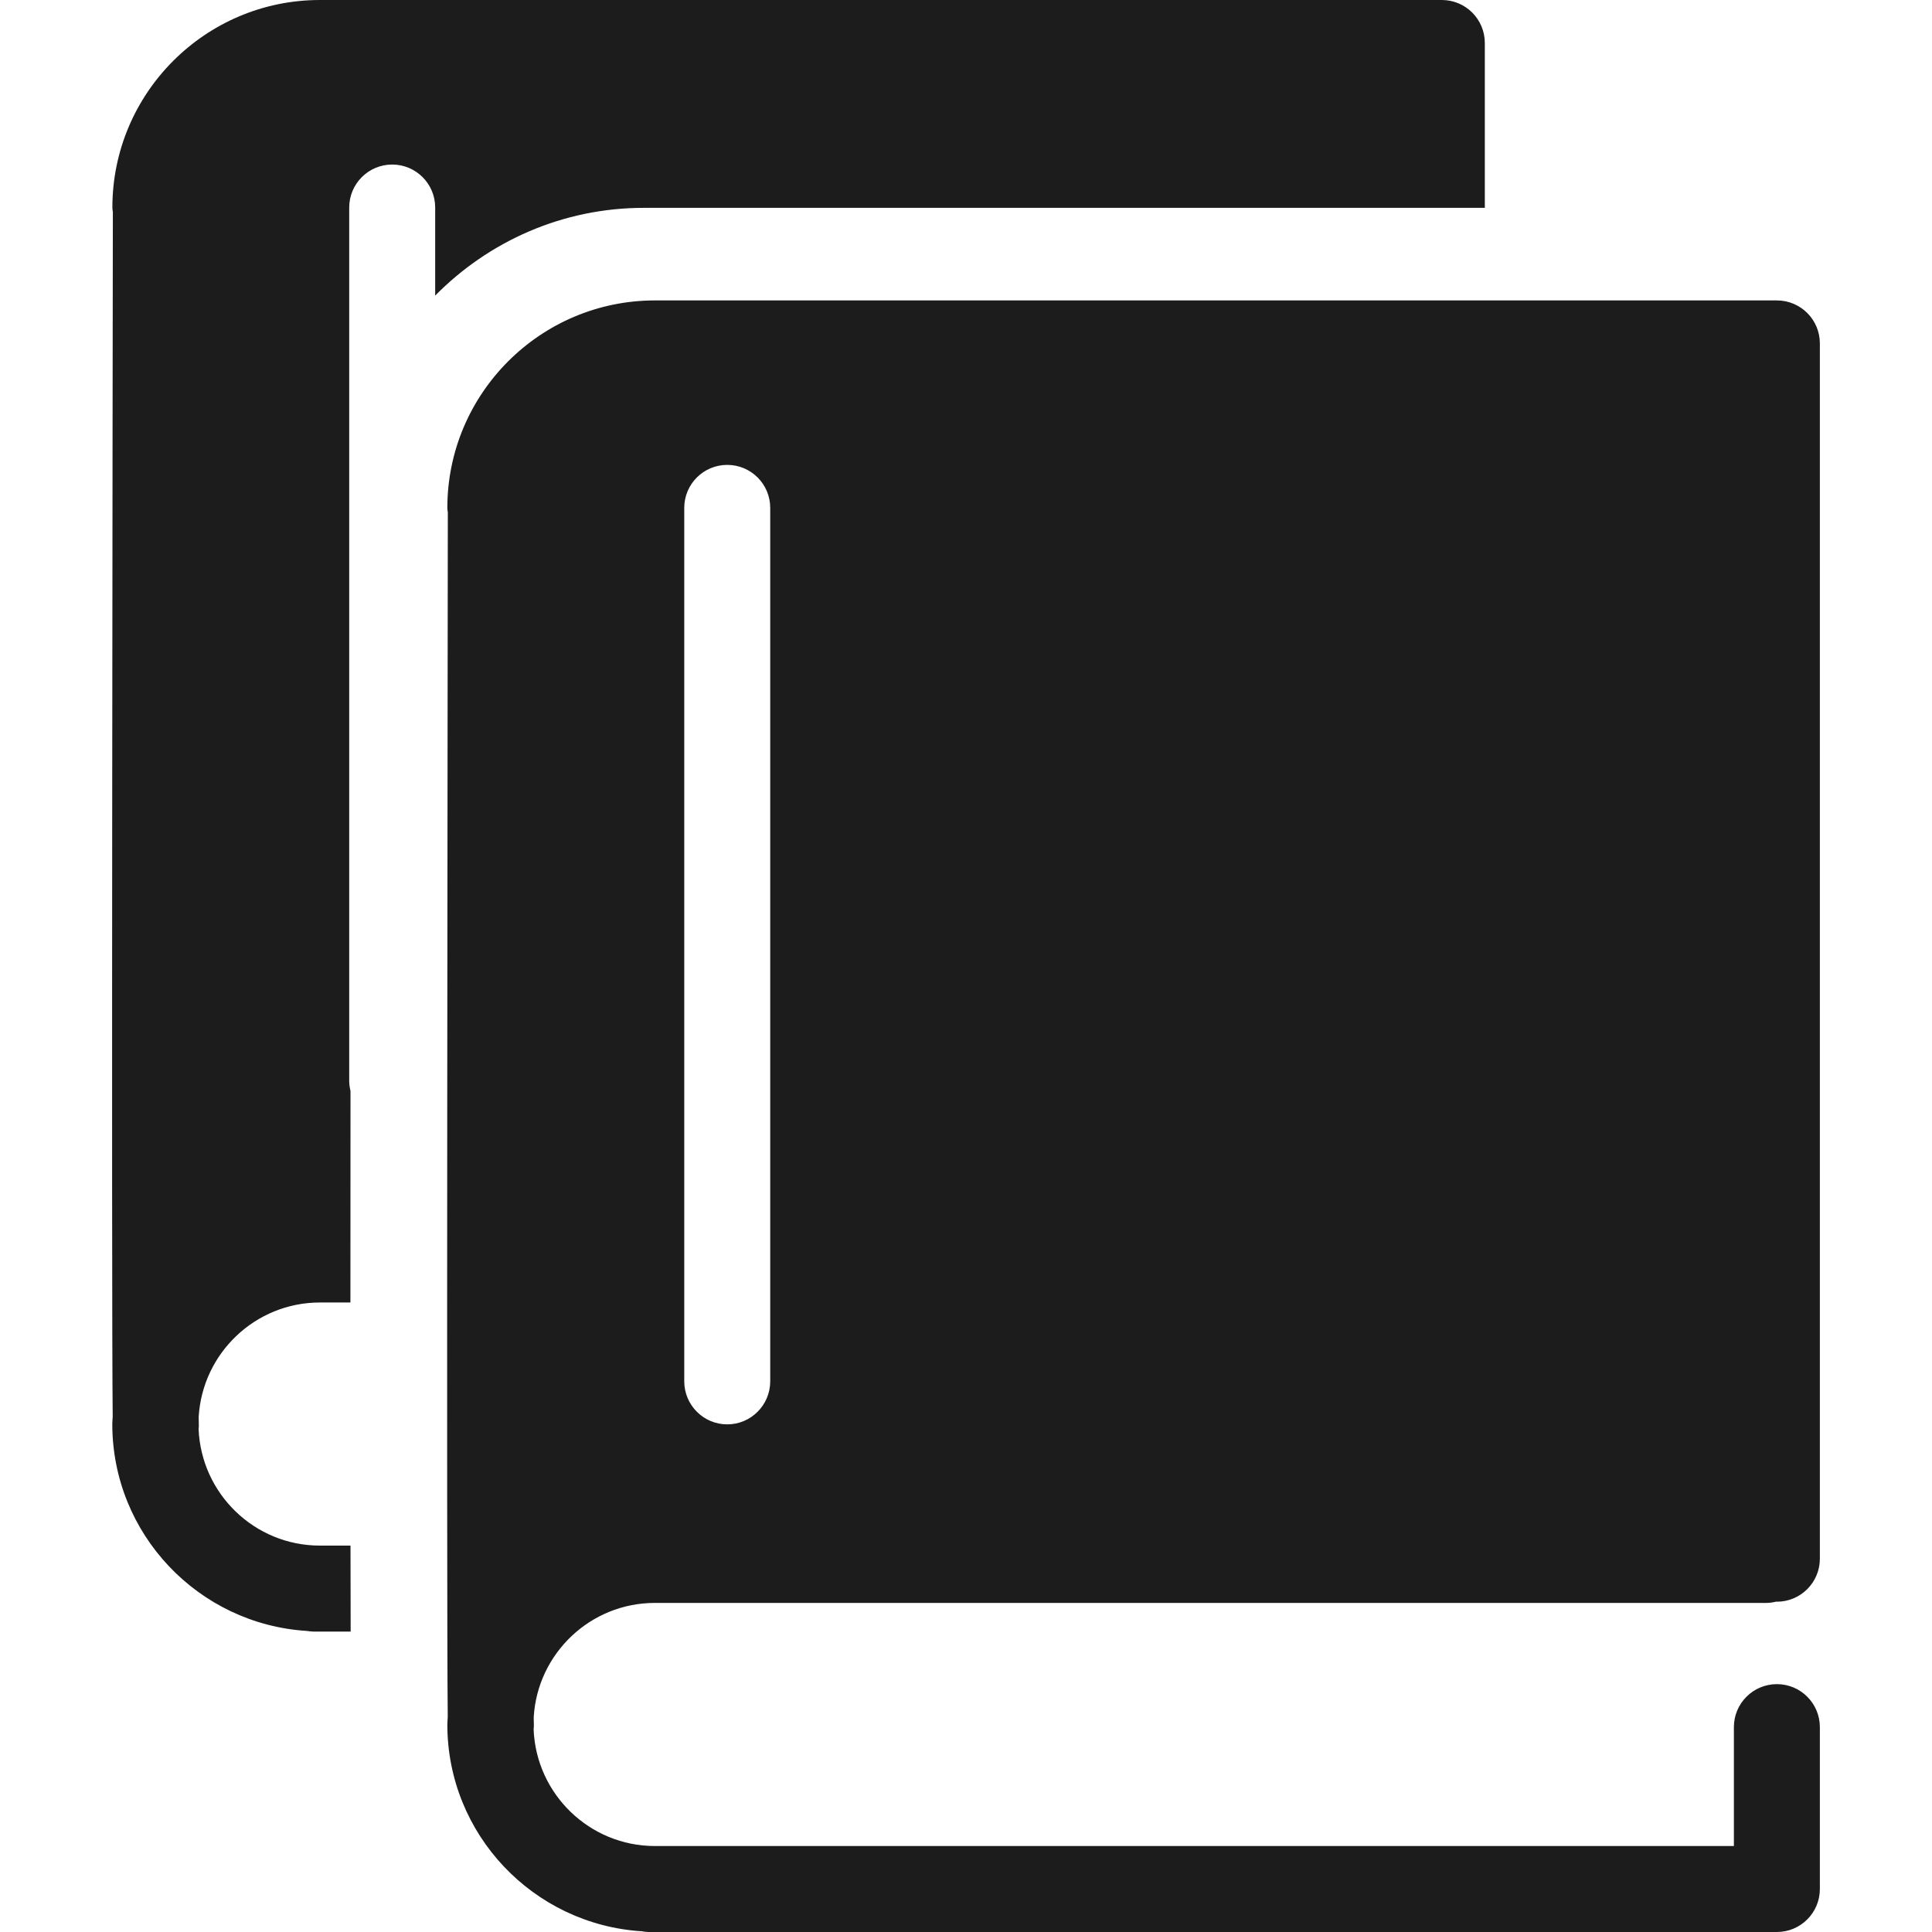 <svg width="24" height="24" viewBox="0 0 24 24" fill="none" xmlns="http://www.w3.org/2000/svg">
<path d="M5.406 3.672V2.578C5.406 2.283 5.167 2.044 4.872 2.044C4.577 2.044 4.338 2.283 4.338 2.578V13.428C4.338 13.471 4.345 13.513 4.354 13.553C4.354 14.443 4.353 15.333 4.353 16.18H3.974C3.171 16.18 2.515 16.81 2.468 17.601C2.469 17.649 2.47 17.686 2.47 17.709C2.471 17.724 2.468 17.737 2.467 17.752C2.5 18.556 3.162 19.2 3.974 19.2H4.354C4.354 19.6 4.355 19.96 4.356 20.268H3.893C3.865 20.268 3.839 20.264 3.812 20.26C2.465 20.176 1.395 19.057 1.395 17.69C1.395 17.659 1.399 17.629 1.4 17.598C1.383 16.011 1.4 3.947 1.402 2.634C1.399 2.615 1.396 2.597 1.396 2.578C1.396 1.157 2.552 0 3.974 0H4.828H17.78H17.911C18.206 0 18.445 0.239 18.445 0.534V2.582H8.002C6.987 2.581 6.068 3 5.406 3.672ZM6.63 21.332C6.63 21.381 6.631 21.417 6.632 21.441C6.632 21.455 6.629 21.469 6.629 21.484C6.661 22.287 7.324 22.932 8.135 22.932H21.539V21.455C21.539 21.16 21.778 20.921 22.073 20.921C22.368 20.921 22.607 21.16 22.607 21.455V23.466C22.607 23.761 22.368 24 22.073 24H8.055C8.027 24 8 23.996 7.973 23.991C6.627 23.907 5.557 22.789 5.557 21.422C5.557 21.391 5.561 21.36 5.562 21.329C5.545 19.743 5.562 7.679 5.563 6.365C5.561 6.347 5.557 6.329 5.557 6.31C5.557 4.888 6.714 3.732 8.136 3.732H8.989H21.942H22.073C22.368 3.732 22.607 3.971 22.607 4.266V19.363C22.607 19.658 22.368 19.897 22.073 19.897C22.07 19.897 22.067 19.896 22.064 19.896C22.024 19.906 21.984 19.912 21.942 19.912H8.135C7.333 19.912 6.676 20.541 6.63 21.332ZM8.5 17.159C8.5 17.454 8.739 17.694 9.034 17.694C9.329 17.694 9.568 17.454 9.568 17.159V6.309C9.568 6.014 9.329 5.775 9.034 5.775C8.739 5.775 8.5 6.014 8.5 6.309V17.159Z" fill="#1C1C1C"/>
</svg>
